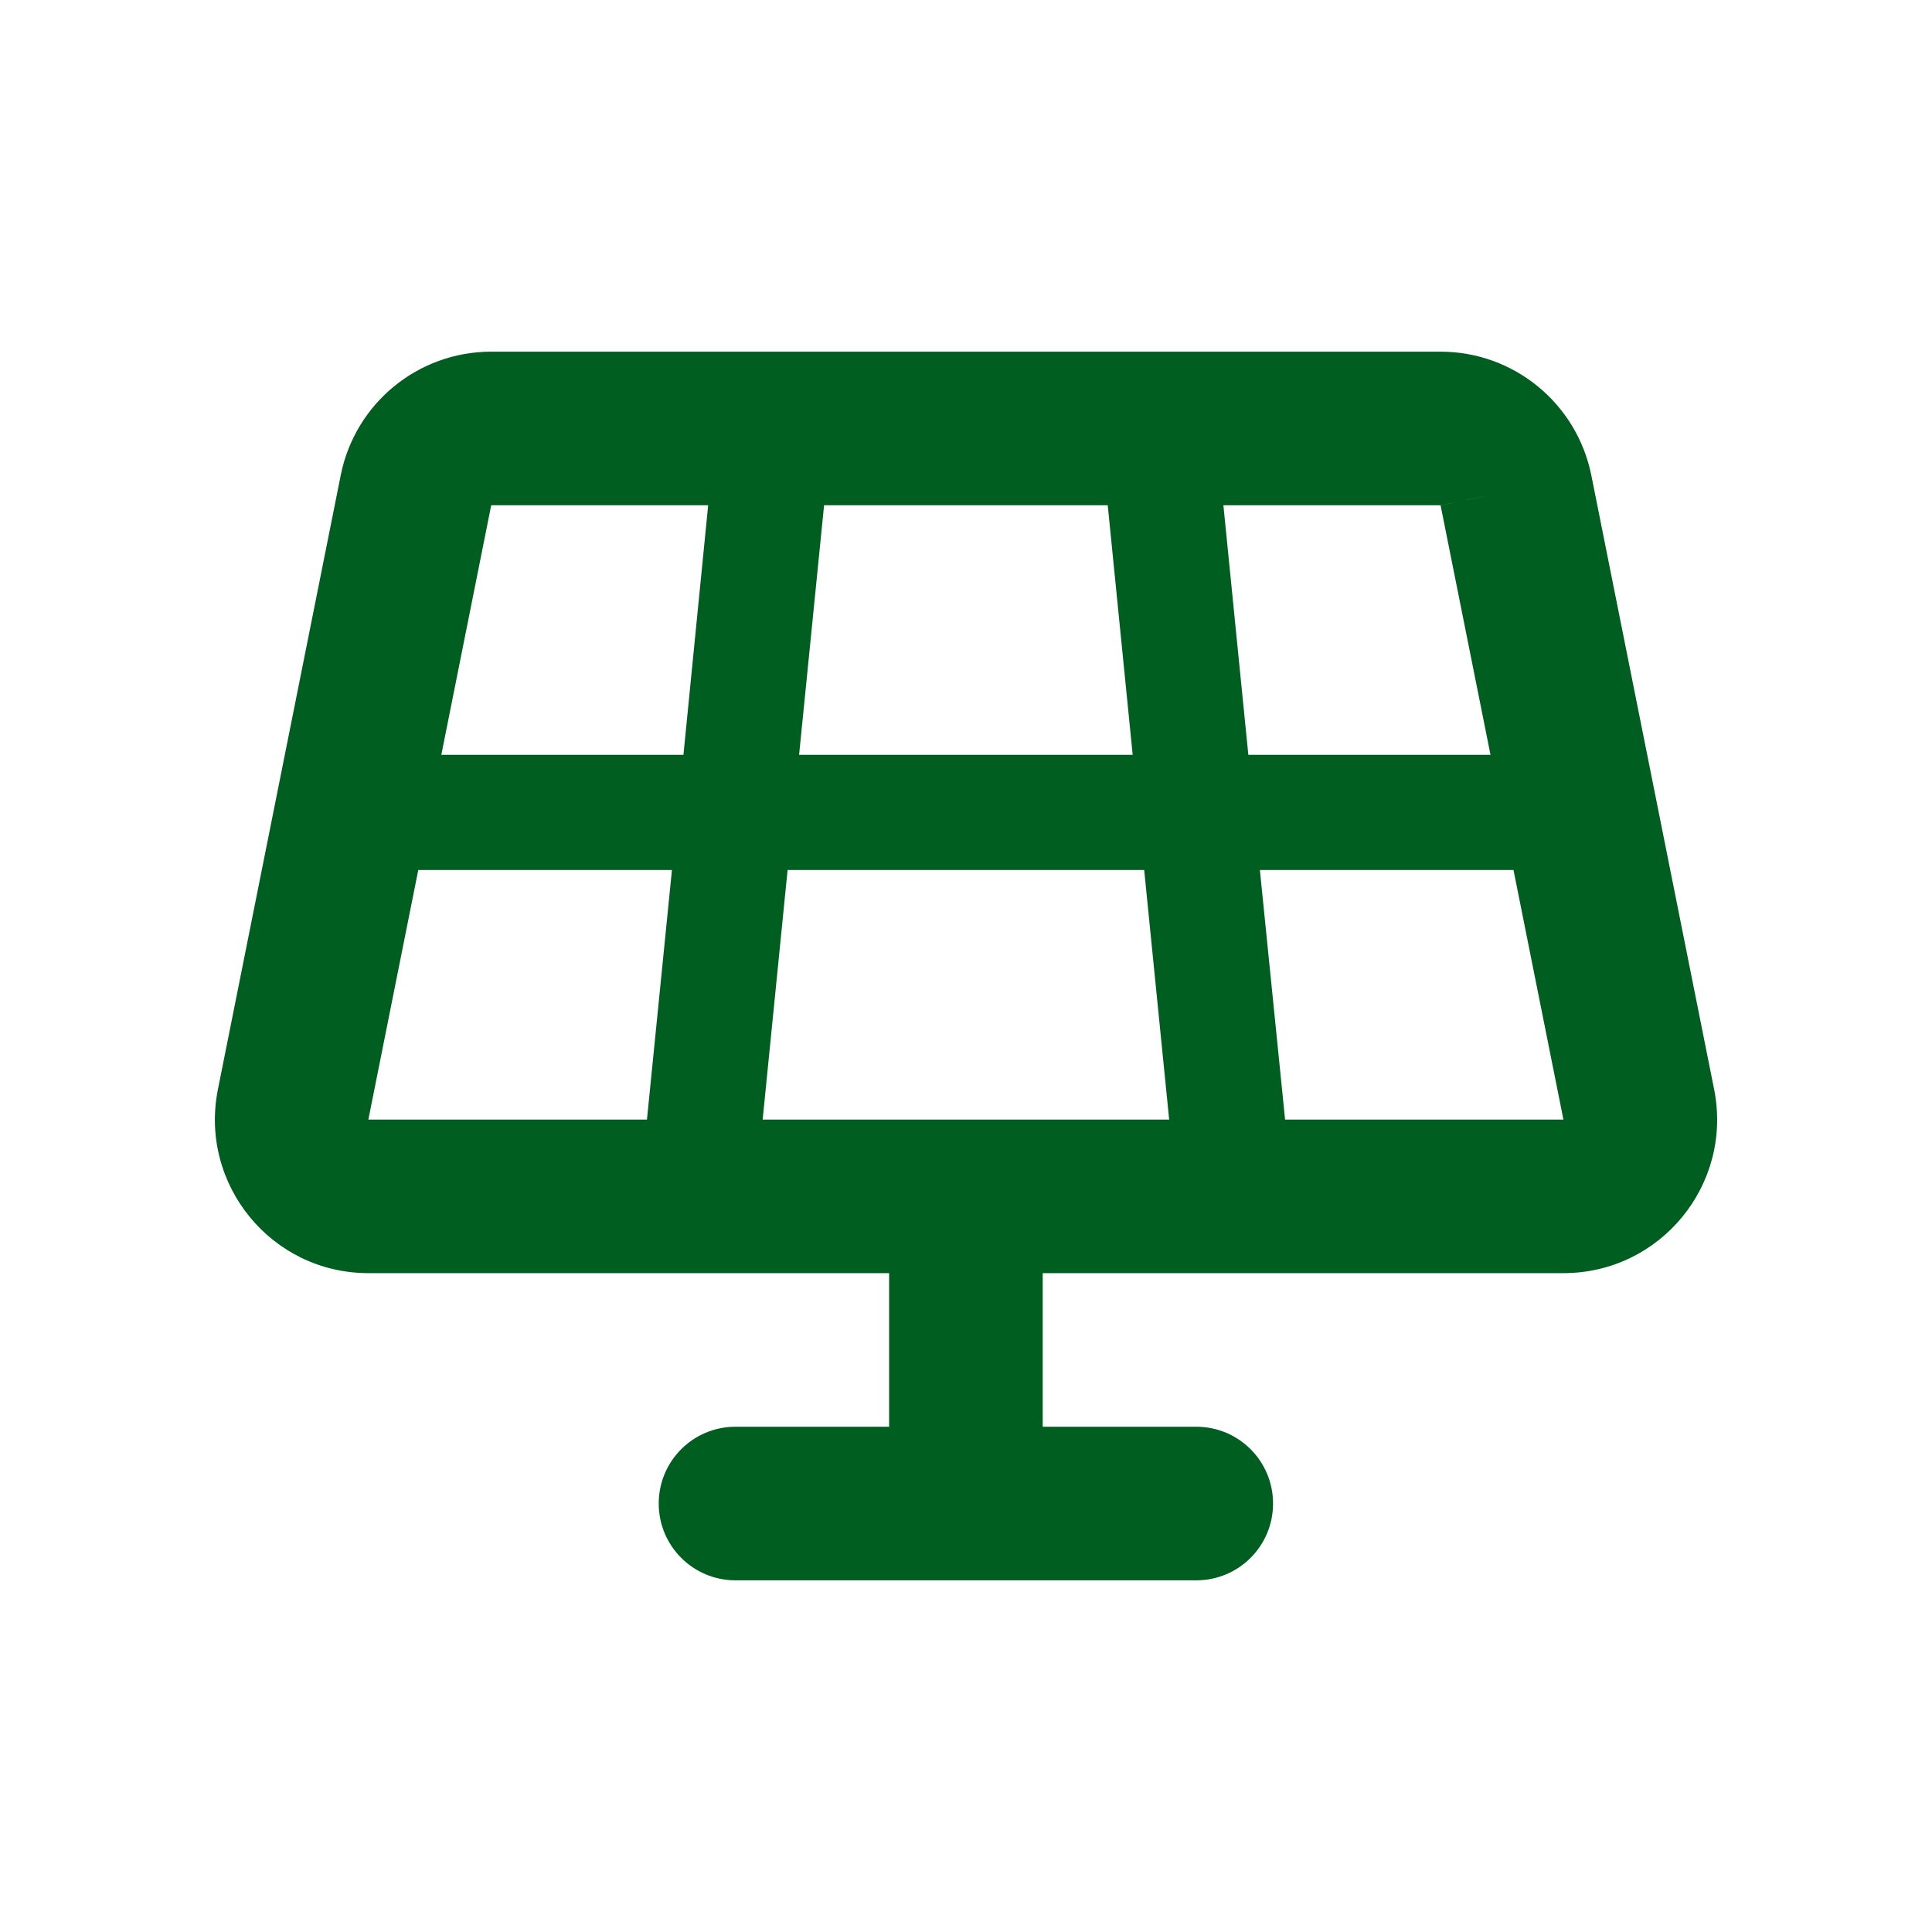 <svg width="44" height="44" viewBox="0 0 44 44" fill="none" xmlns="http://www.w3.org/2000/svg">
<path d="M11.187 8.009C9.521 8.009 8.089 9.184 7.761 10.818L4.963 24.809C4.531 26.973 6.181 28.995 8.389 28.995H20.249V32.493H16.751C15.784 32.493 15.002 33.275 15.002 34.242C15.002 35.209 15.784 35.991 16.751 35.991H27.244C28.212 35.991 28.993 35.209 28.993 34.242C28.993 33.275 28.212 32.493 27.244 32.493H23.747V28.995H35.606C37.814 28.995 39.47 26.979 39.038 24.809L36.24 10.818C35.907 9.184 34.475 8.009 32.808 8.009H11.187ZM18.768 11.507H25.228L25.796 17.19H18.199L18.768 11.507ZM15.565 17.19H10.051L11.187 11.507H16.128L15.565 17.19ZM9.526 19.814H15.303L14.734 25.498H8.389L9.526 19.814ZM17.937 19.814H26.058L26.627 25.498H17.369L17.937 19.814ZM28.693 19.814H34.469L35.606 25.498H29.267L28.693 19.814ZM33.939 17.19H28.43L27.862 11.507H32.803L34.519 11.162L32.808 11.507L33.945 17.19H33.939Z" fill="#005F20"/>
</svg>
